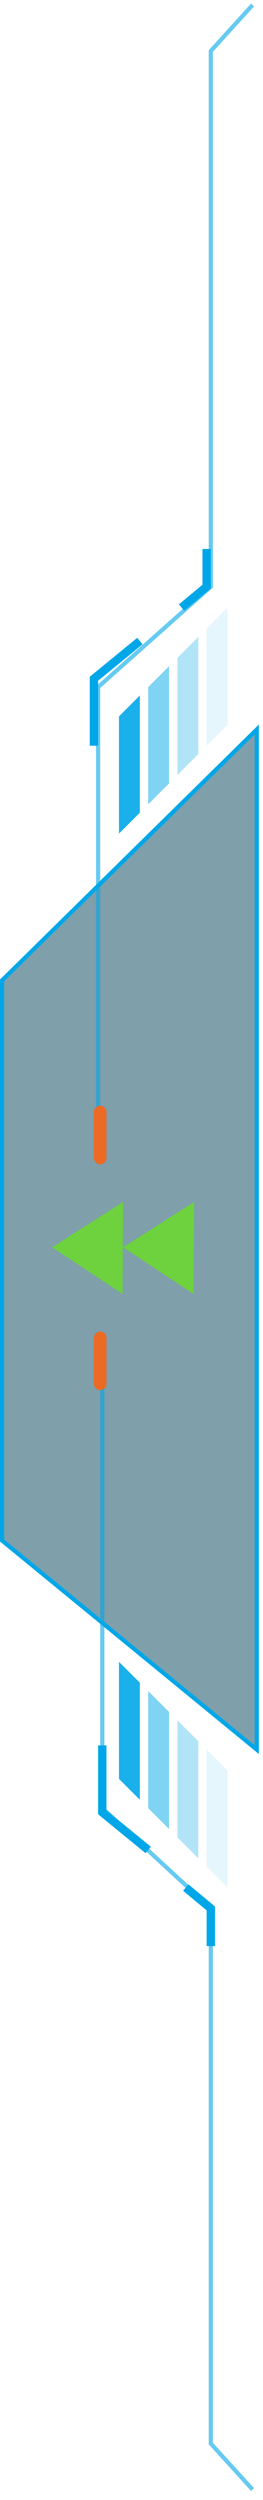 <svg 
 xmlns="http://www.w3.org/2000/svg"
 xmlns:xlink="http://www.w3.org/1999/xlink"
 width="63px" height="598px">
<path fill-rule="evenodd"  stroke="rgb(0, 167, 232)" stroke-width="1px" stroke-linecap="butt" stroke-linejoin="miter" fill-opacity="0.502" fill="rgb(0, 65, 87)"
 d="M0.500,234.500 L61.500,174.500 L61.500,418.500 L0.500,368.500 L0.500,234.500 Z"/>
<path fill-rule="evenodd"  stroke="rgb(0, 167, 232)" stroke-width="1px" stroke-linecap="butt" stroke-linejoin="miter" opacity="0.6" fill="none"
 d="M24.500,322.500 L24.500,432.500 L50.500,456.500 L50.500,584.500 L60.500,595.500 "/>
<path fill-rule="evenodd"  stroke="rgb(0, 167, 232)" stroke-width="2px" stroke-linecap="butt" stroke-linejoin="miter" fill="none"
 d="M24.500,417.500 L24.500,433.500 L35.500,442.500 "/>
<path fill-rule="evenodd"  stroke="rgb(0, 167, 232)" stroke-width="2px" stroke-linecap="butt" stroke-linejoin="miter" fill="none"
 d="M44.500,451.500 L50.500,456.500 L50.500,465.500 "/>
<path fill-rule="evenodd"  fill="rgb(236, 106, 36)"
 d="M24.000,318.500 C24.828,318.500 25.500,319.171 25.500,320.000 L25.500,331.000 C25.500,331.828 24.828,332.500 24.000,332.500 C23.171,332.500 22.500,331.828 22.500,331.000 L22.500,320.000 C22.500,319.171 23.171,318.500 24.000,318.500 Z"/>
<path fill-rule="evenodd"  opacity="0.902" fill="rgb(0, 167, 232)"
 d="M28.500,397.500 L33.500,402.500 L33.500,430.500 L28.500,425.500 L28.500,397.500 Z"/>
<path fill-rule="evenodd"  opacity="0.502" fill="rgb(0, 167, 232)"
 d="M35.500,404.500 L40.500,409.500 L40.500,437.500 L35.500,432.500 L35.500,404.500 Z"/>
<path fill-rule="evenodd"  opacity="0.302" fill="rgb(0, 167, 232)"
 d="M42.500,411.500 L47.500,416.500 L47.500,444.500 L42.500,439.500 L42.500,411.500 Z"/>
<path fill-rule="evenodd"  opacity="0.102" fill="rgb(0, 167, 232)"
 d="M49.500,418.500 L54.500,423.500 L54.500,451.500 L49.500,446.500 L49.500,418.500 Z"/>
<path fill-rule="evenodd"  stroke="rgb(0, 167, 232)" stroke-width="1px" stroke-linecap="butt" stroke-linejoin="miter" opacity="0.6" fill="none"
 d="M23.500,274.495 L23.500,164.356 L50.500,140.326 L50.500,12.202 L60.500,1.188 "/>
<path fill-rule="evenodd"  stroke="rgb(0, 167, 232)" stroke-width="2px" stroke-linecap="butt" stroke-linejoin="miter" fill="none"
 d="M22.500,178.375 L22.500,162.355 L33.500,153.343 "/>
<path fill-rule="evenodd"  stroke="rgb(0, 167, 232)" stroke-width="2px" stroke-linecap="butt" stroke-linejoin="miter" fill="none"
 d="M43.500,145.332 L49.500,140.326 L49.500,131.314 "/>
<path fill-rule="evenodd"  fill="rgb(236, 106, 36)"
 d="M24.000,264.482 C24.828,264.482 25.500,265.154 25.500,265.982 L25.500,277.000 C25.500,277.828 24.828,278.500 24.000,278.500 C23.171,278.500 22.500,277.828 22.500,277.000 L22.500,265.982 C22.500,265.154 23.171,264.482 24.000,264.482 Z"/>
<path fill-rule="evenodd"  opacity="0.902" fill="rgb(0, 167, 232)"
 d="M28.500,199.400 L33.500,194.394 L33.500,166.359 L28.500,171.365 L28.500,199.400 Z"/>
<path fill-rule="evenodd"  opacity="0.502" fill="rgb(0, 167, 232)"
 d="M35.500,192.391 L40.500,187.385 L40.500,159.350 L35.500,164.356 L35.500,192.391 Z"/>
<path fill-rule="evenodd"  opacity="0.302" fill="rgb(0, 167, 232)"
 d="M42.500,185.383 L47.500,180.376 L47.500,152.341 L42.500,157.347 L42.500,185.383 Z"/>
<path fill-rule="evenodd"  opacity="0.102" fill="rgb(0, 167, 232)"
 d="M49.500,178.374 L54.500,173.367 L54.500,145.332 L49.500,150.338 L49.500,178.374 Z"/>
<path fill-rule="evenodd"  fill="rgb(109, 210, 62)"
 d="M29.348,309.510 L12.494,298.356 L29.505,287.508 L29.348,309.510 Z"/>
<path fill-rule="evenodd"  fill="rgb(109, 210, 62)"
 d="M46.348,309.510 L29.494,298.356 L46.505,287.508 L46.348,309.510 Z"/>
</svg>
